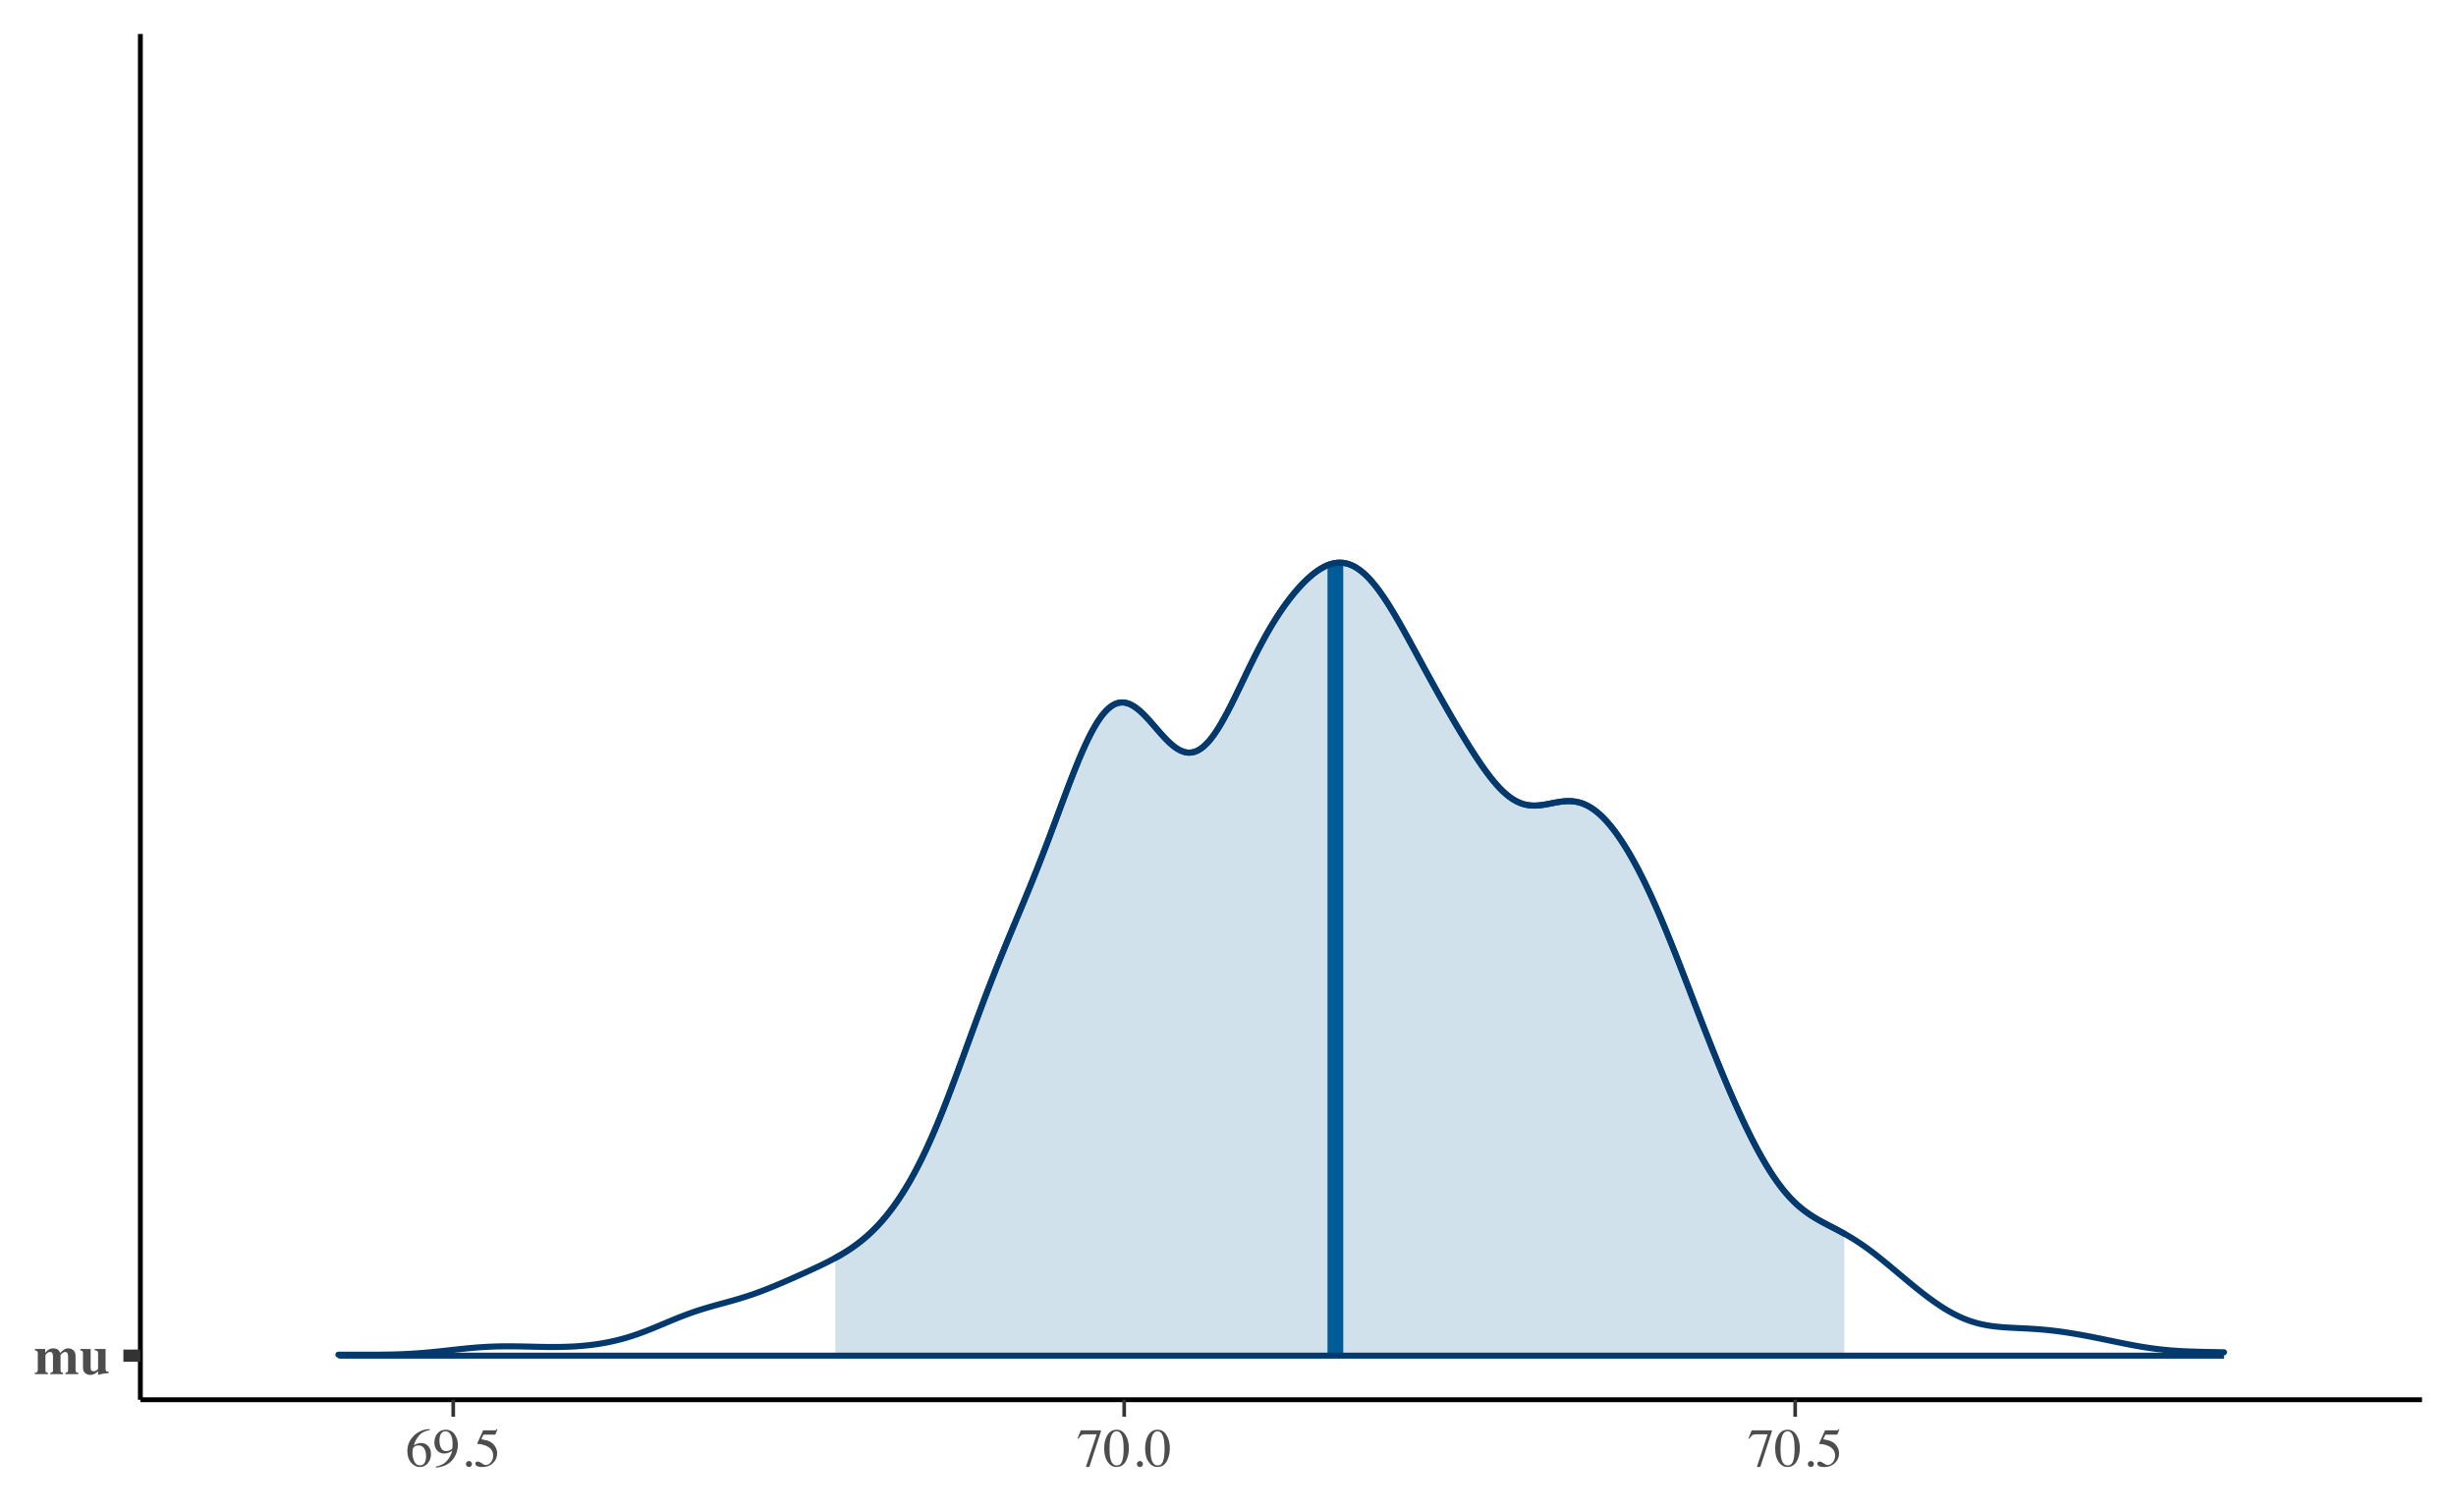 <?xml version="1.0" encoding="UTF-8"?>
<svg xmlns="http://www.w3.org/2000/svg" xmlns:xlink="http://www.w3.org/1999/xlink" width="432pt" height="266pt" viewBox="0 0 432 266" version="1.1">
<defs>
<g>
<symbol overflow="visible" id="glyph0-0">
<path style="stroke:none;" d="M 0.172 0 L 0.172 -6.484 L 7.266 -6.484 L 7.266 0 Z M 6.328 -0.938 L 6.328 -5.547 L 1.109 -5.547 L 1.109 -0.938 Z M 6.328 -0.938 "/>
</symbol>
<symbol overflow="visible" id="glyph0-1">
<path style="stroke:none;" d="M 0.156 -0.234 C 0.332 -0.254 0.453 -0.289 0.516 -0.344 C 0.617 -0.426 0.672 -0.582 0.672 -0.812 L 0.672 -3.625 C 0.672 -3.832 0.633 -3.969 0.562 -4.031 C 0.488 -4.102 0.352 -4.156 0.156 -4.188 L 0.156 -4.422 L 1.969 -4.422 L 1.969 -3.734 C 2.133 -3.941 2.289 -4.102 2.438 -4.219 C 2.719 -4.426 3.023 -4.531 3.359 -4.531 C 3.742 -4.531 4.047 -4.441 4.266 -4.266 C 4.379 -4.16 4.488 -3.988 4.594 -3.75 L 4.656 -3.75 C 4.844 -3.969 5.02 -4.133 5.188 -4.25 C 5.445 -4.438 5.727 -4.531 6.031 -4.531 C 6.375 -4.531 6.672 -4.422 6.922 -4.203 C 7.18 -3.992 7.312 -3.656 7.312 -3.188 L 7.312 -0.766 C 7.312 -0.547 7.348 -0.406 7.422 -0.344 C 7.492 -0.281 7.617 -0.242 7.797 -0.234 L 7.797 0 L 5.531 0 L 5.531 -0.234 C 5.707 -0.254 5.828 -0.297 5.891 -0.359 C 5.961 -0.422 6 -0.555 6 -0.766 L 6 -3.094 C 6 -3.344 5.961 -3.535 5.891 -3.672 C 5.816 -3.816 5.676 -3.891 5.469 -3.891 C 5.301 -3.891 5.125 -3.812 4.938 -3.656 C 4.758 -3.5 4.672 -3.395 4.672 -3.344 L 4.672 -0.766 C 4.672 -0.555 4.703 -0.422 4.766 -0.359 C 4.828 -0.305 4.941 -0.266 5.109 -0.234 L 5.109 0 L 2.875 0 L 2.875 -0.234 C 3.039 -0.254 3.16 -0.289 3.234 -0.344 C 3.305 -0.406 3.344 -0.547 3.344 -0.766 L 3.344 -3.094 C 3.344 -3.344 3.305 -3.535 3.234 -3.672 C 3.172 -3.816 3.031 -3.891 2.812 -3.891 C 2.613 -3.891 2.43 -3.805 2.266 -3.641 C 2.098 -3.484 2.016 -3.383 2.016 -3.344 L 2.016 -0.766 C 2.016 -0.555 2.039 -0.422 2.094 -0.359 C 2.156 -0.305 2.273 -0.266 2.453 -0.234 L 2.453 0 L 0.156 0 Z M 0.156 -0.234 "/>
</symbol>
<symbol overflow="visible" id="glyph0-2">
<path style="stroke:none;" d="M 1.969 -4.422 L 1.969 -1.156 C 1.969 -0.969 1.988 -0.828 2.031 -0.734 C 2.113 -0.578 2.273 -0.5 2.516 -0.5 C 2.672 -0.5 2.82 -0.547 2.969 -0.641 C 3.051 -0.691 3.156 -0.781 3.281 -0.906 L 3.281 -3.625 C 3.281 -3.832 3.238 -3.973 3.156 -4.047 C 3.082 -4.129 2.926 -4.176 2.688 -4.188 L 2.688 -4.422 L 4.594 -4.422 L 4.594 -0.969 C 4.594 -0.77 4.629 -0.629 4.703 -0.547 C 4.773 -0.473 4.922 -0.426 5.141 -0.406 L 5.141 -0.188 C 4.555 -0.133 4.188 -0.094 4.031 -0.062 C 3.875 -0.031 3.625 0.035 3.281 0.141 L 3.281 -0.5 C 3.051 -0.301 2.863 -0.16 2.719 -0.078 C 2.457 0.066 2.18 0.141 1.891 0.141 C 1.586 0.141 1.301 0.039 1.031 -0.156 C 0.758 -0.352 0.625 -0.703 0.625 -1.203 L 0.625 -3.625 C 0.625 -3.832 0.594 -3.969 0.531 -4.031 C 0.469 -4.094 0.344 -4.145 0.156 -4.188 L 0.156 -4.422 Z M 2.578 -4.547 Z M 2.578 -4.547 "/>
</symbol>
<symbol overflow="visible" id="glyph1-0">
<path style="stroke:none;" d="M 0.156 0 L 0.156 -6.344 L 6.703 -6.344 L 6.703 0 Z M 5.844 -0.859 L 5.844 -5.484 L 1.016 -5.484 L 1.016 -0.859 Z M 5.844 -0.859 "/>
</symbol>
<symbol overflow="visible" id="glyph1-1">
<path style="stroke:none;" d="M 4.484 -2.125 C 4.484 -1.562 4.301 -1.047 3.938 -0.578 C 3.57 -0.117 3.094 0.109 2.5 0.109 C 1.957 0.109 1.457 -0.145 1 -0.656 C 0.551 -1.176 0.328 -1.863 0.328 -2.719 C 0.328 -3.82 0.766 -4.77 1.641 -5.562 C 2.422 -6.227 3.297 -6.562 4.266 -6.562 L 4.297 -6.406 C 3.898 -6.332 3.562 -6.234 3.281 -6.109 C 3 -5.984 2.75 -5.812 2.531 -5.594 C 2.301 -5.363 2.086 -5.078 1.891 -4.734 C 1.691 -4.391 1.551 -4.047 1.469 -3.703 C 1.664 -3.828 1.836 -3.914 1.984 -3.969 C 2.234 -4.07 2.484 -4.125 2.734 -4.125 C 3.223 -4.125 3.633 -3.953 3.969 -3.609 C 4.312 -3.266 4.484 -2.77 4.484 -2.125 Z M 3.625 -1.766 C 3.625 -2.18 3.562 -2.551 3.438 -2.875 C 3.219 -3.414 2.844 -3.688 2.312 -3.688 C 1.832 -3.688 1.516 -3.539 1.359 -3.25 C 1.266 -3.082 1.219 -2.801 1.219 -2.406 C 1.219 -1.895 1.32 -1.395 1.531 -0.906 C 1.75 -0.426 2.094 -0.188 2.562 -0.188 C 2.938 -0.188 3.207 -0.344 3.375 -0.656 C 3.539 -0.977 3.625 -1.348 3.625 -1.766 Z M 3.625 -1.766 "/>
</symbol>
<symbol overflow="visible" id="glyph1-2">
<path style="stroke:none;" d="M 2.391 -2.688 C 2.609 -2.688 2.828 -2.742 3.047 -2.859 C 3.273 -2.984 3.406 -3.082 3.438 -3.156 C 3.445 -3.188 3.457 -3.301 3.469 -3.5 C 3.477 -3.707 3.484 -3.875 3.484 -4 C 3.484 -4.645 3.375 -5.172 3.156 -5.578 C 2.938 -5.984 2.617 -6.188 2.203 -6.188 C 1.891 -6.188 1.641 -6.047 1.453 -5.766 C 1.266 -5.492 1.172 -5.082 1.172 -4.531 C 1.172 -4.07 1.258 -3.648 1.438 -3.266 C 1.613 -2.879 1.93 -2.688 2.391 -2.688 Z M 2.266 -6.453 C 2.953 -6.453 3.484 -6.176 3.859 -5.625 C 4.234 -5.082 4.422 -4.473 4.422 -3.797 C 4.422 -3.328 4.332 -2.848 4.156 -2.359 C 3.977 -1.867 3.719 -1.43 3.375 -1.047 C 2.977 -0.598 2.473 -0.27 1.859 -0.062 C 1.523 0.062 1.098 0.156 0.578 0.219 L 0.531 0.031 C 0.852 -0.039 1.125 -0.117 1.344 -0.203 C 1.727 -0.359 2.035 -0.547 2.266 -0.766 C 2.598 -1.078 2.863 -1.426 3.062 -1.812 C 3.258 -2.207 3.383 -2.535 3.438 -2.797 L 3.281 -2.672 C 3.039 -2.492 2.766 -2.375 2.453 -2.312 C 2.297 -2.281 2.148 -2.266 2.016 -2.266 C 1.484 -2.266 1.062 -2.453 0.75 -2.828 C 0.438 -3.203 0.281 -3.648 0.281 -4.172 C 0.281 -4.836 0.461 -5.383 0.828 -5.812 C 1.203 -6.238 1.68 -6.453 2.266 -6.453 Z M 2.266 -6.453 "/>
</symbol>
<symbol overflow="visible" id="glyph1-3">
<path style="stroke:none;" d="M 1.562 0.109 C 1.414 0.109 1.289 0.055 1.188 -0.047 C 1.082 -0.148 1.031 -0.273 1.031 -0.422 C 1.031 -0.566 1.082 -0.691 1.188 -0.797 C 1.289 -0.898 1.414 -0.953 1.562 -0.953 C 1.707 -0.953 1.832 -0.898 1.938 -0.797 C 2.039 -0.691 2.094 -0.566 2.094 -0.422 C 2.094 -0.273 2.039 -0.148 1.938 -0.047 C 1.844 0.055 1.719 0.109 1.562 0.109 Z M 1.562 0.109 "/>
</symbol>
<symbol overflow="visible" id="glyph1-4">
<path style="stroke:none;" d="M 0.719 -0.859 C 0.895 -0.859 1.125 -0.754 1.406 -0.547 C 1.695 -0.348 1.922 -0.25 2.078 -0.25 C 2.441 -0.25 2.754 -0.406 3.016 -0.719 C 3.285 -1.039 3.422 -1.43 3.422 -1.891 C 3.422 -2.703 2.992 -3.285 2.141 -3.641 C 1.66 -3.836 1.211 -3.938 0.797 -3.938 C 0.734 -3.938 0.691 -3.938 0.672 -3.938 C 0.648 -3.945 0.629 -3.969 0.609 -4 C 0.617 -4.02 0.625 -4.035 0.625 -4.047 C 0.625 -4.066 0.629 -4.086 0.641 -4.109 L 1.656 -6.344 L 3.672 -6.344 C 3.773 -6.344 3.852 -6.359 3.906 -6.391 C 3.957 -6.43 4.031 -6.5 4.125 -6.594 L 4.188 -6.531 L 3.828 -5.656 C 3.816 -5.625 3.781 -5.602 3.719 -5.594 C 3.664 -5.594 3.609 -5.594 3.547 -5.594 L 1.734 -5.594 L 1.328 -4.781 C 1.836 -4.688 2.211 -4.602 2.453 -4.531 C 2.848 -4.395 3.176 -4.195 3.438 -3.938 C 3.656 -3.719 3.82 -3.469 3.938 -3.188 C 4.062 -2.914 4.125 -2.625 4.125 -2.312 C 4.125 -1.625 3.875 -1.047 3.375 -0.578 C 2.883 -0.117 2.266 0.109 1.516 0.109 C 1.203 0.109 0.953 0.078 0.766 0.016 C 0.453 -0.078 0.297 -0.25 0.297 -0.5 C 0.297 -0.594 0.328 -0.676 0.391 -0.75 C 0.461 -0.82 0.57 -0.859 0.719 -0.859 Z M 0.719 -0.859 "/>
</symbol>
<symbol overflow="visible" id="glyph1-5">
<path style="stroke:none;" d="M 4.312 -6.344 L 4.312 -6.188 L 2.266 0.094 L 1.656 0.094 L 3.547 -5.641 L 1.516 -5.641 C 1.203 -5.641 0.977 -5.586 0.844 -5.484 C 0.719 -5.391 0.551 -5.18 0.344 -4.859 L 0.188 -4.938 C 0.383 -5.438 0.508 -5.742 0.562 -5.859 C 0.613 -5.973 0.676 -6.133 0.75 -6.344 Z M 4.312 -6.344 "/>
</symbol>
<symbol overflow="visible" id="glyph1-6">
<path style="stroke:none;" d="M 2.297 -0.172 C 2.754 -0.172 3.066 -0.422 3.234 -0.922 C 3.41 -1.43 3.5 -2.16 3.5 -3.109 C 3.5 -3.867 3.445 -4.473 3.344 -4.922 C 3.145 -5.766 2.785 -6.188 2.266 -6.188 C 1.734 -6.188 1.367 -5.754 1.172 -4.891 C 1.066 -4.43 1.016 -3.82 1.016 -3.062 C 1.016 -2.352 1.066 -1.785 1.172 -1.359 C 1.367 -0.566 1.742 -0.172 2.297 -0.172 Z M 2.281 -6.453 C 3 -6.453 3.555 -6.07 3.953 -5.312 C 4.266 -4.707 4.422 -4.008 4.422 -3.219 C 4.422 -2.594 4.328 -2.008 4.141 -1.469 C 3.773 -0.426 3.141 0.094 2.234 0.094 C 1.617 0.094 1.113 -0.188 0.719 -0.75 C 0.289 -1.344 0.078 -2.156 0.078 -3.188 C 0.078 -3.988 0.223 -4.68 0.516 -5.266 C 0.898 -6.055 1.488 -6.453 2.281 -6.453 Z M 2.281 -6.453 "/>
</symbol>
</g>
</defs>
<g id="surface759">
<rect x="0" y="0" width="432" height="266" style="fill:rgb(100%,100%,100%);fill-opacity:1;stroke:none;"/>
<path style=" stroke:none;fill-rule:nonzero;fill:rgb(81.961%,88.235%,92.549%);fill-opacity:1;" d="M 146.926 221.254 L 147.102 221.16 L 147.445 220.965 L 147.621 220.867 L 147.793 220.766 L 147.969 220.664 L 148.312 220.461 L 148.488 220.355 L 148.66 220.246 L 148.836 220.141 L 149.008 220.027 L 149.184 219.918 L 149.355 219.805 L 149.527 219.688 L 149.703 219.57 L 149.875 219.453 L 150.051 219.332 L 150.223 219.211 L 150.395 219.086 L 150.57 218.961 L 150.742 218.832 L 150.918 218.703 L 151.09 218.566 L 151.262 218.434 L 151.438 218.297 L 151.609 218.156 L 151.785 218.016 L 151.957 217.871 L 152.133 217.723 L 152.305 217.574 L 152.477 217.422 L 152.652 217.27 L 152.824 217.113 L 153 216.953 L 153.344 216.625 L 153.52 216.457 L 153.691 216.285 L 153.867 216.113 L 154.039 215.934 L 154.215 215.758 L 154.387 215.574 L 154.559 215.387 L 154.734 215.199 L 154.906 215.008 L 155.082 214.812 L 155.426 214.414 L 155.602 214.207 L 155.773 214 L 155.949 213.789 L 156.121 213.574 L 156.293 213.355 L 156.469 213.133 L 156.641 212.906 L 156.816 212.68 L 156.988 212.449 L 157.164 212.211 L 157.336 211.973 L 157.508 211.73 L 157.684 211.48 L 157.855 211.23 L 158.031 210.977 L 158.203 210.719 L 158.375 210.457 L 158.551 210.188 L 158.723 209.918 L 158.898 209.645 L 159.07 209.367 L 159.246 209.086 L 159.418 208.801 L 159.59 208.508 L 159.766 208.215 L 159.938 207.918 L 160.113 207.613 L 160.285 207.309 L 160.457 206.996 L 160.633 206.684 L 160.805 206.363 L 160.98 206.039 L 161.152 205.715 L 161.324 205.379 L 161.5 205.043 L 161.672 204.703 L 161.848 204.359 L 162.02 204.012 L 162.195 203.656 L 162.367 203.301 L 162.539 202.941 L 162.715 202.574 L 162.887 202.203 L 163.062 201.832 L 163.234 201.453 L 163.406 201.07 L 163.582 200.684 L 163.754 200.293 L 163.93 199.898 L 164.102 199.5 L 164.277 199.098 L 164.449 198.695 L 164.621 198.285 L 164.797 197.871 L 164.969 197.453 L 165.145 197.035 L 165.316 196.609 L 165.488 196.18 L 165.664 195.75 L 165.836 195.316 L 166.012 194.879 L 166.355 193.996 L 166.531 193.551 L 166.703 193.102 L 166.879 192.652 L 167.051 192.195 L 167.227 191.742 L 167.398 191.281 L 167.57 190.824 L 167.746 190.359 L 167.918 189.895 L 168.094 189.43 L 168.438 188.492 L 168.613 188.023 L 168.785 187.551 L 168.961 187.078 L 169.133 186.605 L 169.309 186.133 L 169.48 185.656 L 169.652 185.184 L 169.828 184.707 L 170 184.23 L 170.176 183.754 L 170.348 183.277 L 170.52 182.805 L 170.695 182.328 L 170.867 181.855 L 171.043 181.379 L 171.387 180.434 L 171.562 179.961 L 171.734 179.492 L 171.91 179.023 L 172.082 178.555 L 172.258 178.086 L 172.602 177.156 L 172.777 176.695 L 172.949 176.234 L 173.125 175.773 L 173.469 174.859 L 173.645 174.406 L 173.816 173.953 L 173.992 173.504 L 174.164 173.055 L 174.34 172.609 L 174.512 172.164 L 174.684 171.723 L 174.859 171.281 L 175.031 170.844 L 175.207 170.406 L 175.379 169.969 L 175.551 169.535 L 175.727 169.105 L 175.898 168.676 L 176.074 168.246 L 176.246 167.82 L 176.422 167.395 L 176.594 166.969 L 176.766 166.547 L 176.941 166.125 L 177.113 165.703 L 177.289 165.285 L 177.633 164.449 L 177.809 164.031 L 177.98 163.617 L 178.156 163.199 L 178.5 162.371 L 178.676 161.957 L 178.848 161.539 L 179.023 161.125 L 179.195 160.711 L 179.371 160.297 L 179.715 159.461 L 179.891 159.047 L 180.062 158.629 L 180.238 158.211 L 180.582 157.367 L 180.758 156.945 L 180.93 156.523 L 181.105 156.098 L 181.277 155.672 L 181.453 155.246 L 181.625 154.816 L 181.797 154.383 L 181.973 153.953 L 182.145 153.516 L 182.32 153.082 L 182.492 152.645 L 182.664 152.203 L 182.84 151.762 L 183.012 151.316 L 183.188 150.871 L 183.359 150.426 L 183.531 149.977 L 183.707 149.527 L 183.879 149.074 L 184.055 148.617 L 184.227 148.164 L 184.402 147.703 L 184.574 147.246 L 184.746 146.785 L 184.922 146.324 L 185.094 145.859 L 185.27 145.398 L 185.613 144.469 L 185.789 144 L 185.961 143.535 L 186.137 143.066 L 186.309 142.602 L 186.484 142.133 L 186.828 141.203 L 187.004 140.738 L 187.176 140.273 L 187.352 139.809 L 187.695 138.887 L 187.871 138.43 L 188.043 137.973 L 188.219 137.52 L 188.562 136.621 L 188.738 136.176 L 188.91 135.738 L 189.086 135.297 L 189.258 134.867 L 189.434 134.438 L 189.605 134.012 L 189.777 133.594 L 189.953 133.18 L 190.125 132.773 L 190.301 132.371 L 190.473 131.973 L 190.645 131.582 L 190.82 131.199 L 190.992 130.82 L 191.168 130.453 L 191.34 130.09 L 191.516 129.734 L 191.688 129.391 L 191.859 129.051 L 192.035 128.723 L 192.207 128.402 L 192.383 128.086 L 192.555 127.781 L 192.727 127.492 L 192.902 127.207 L 193.074 126.93 L 193.25 126.664 L 193.422 126.414 L 193.594 126.168 L 193.77 125.934 L 193.941 125.707 L 194.117 125.496 L 194.289 125.297 L 194.465 125.102 L 194.637 124.922 L 194.809 124.754 L 194.984 124.598 L 195.156 124.449 L 195.332 124.312 L 195.504 124.188 L 195.676 124.074 L 195.852 123.973 L 196.023 123.879 L 196.199 123.801 L 196.371 123.734 L 196.547 123.676 L 196.719 123.625 L 196.891 123.594 L 197.066 123.566 L 197.238 123.551 L 197.414 123.547 L 197.586 123.555 L 197.758 123.574 L 197.934 123.598 L 198.105 123.637 L 198.281 123.684 L 198.453 123.738 L 198.629 123.805 L 198.801 123.879 L 198.973 123.961 L 199.148 124.055 L 199.32 124.152 L 199.496 124.262 L 199.668 124.379 L 199.84 124.504 L 200.016 124.633 L 200.188 124.77 L 200.363 124.918 L 200.535 125.066 L 200.707 125.223 L 200.883 125.387 L 201.055 125.551 L 201.23 125.727 L 201.402 125.902 L 201.578 126.082 L 201.75 126.266 L 201.922 126.453 L 202.098 126.645 L 202.27 126.836 L 202.445 127.035 L 202.617 127.23 L 202.789 127.43 L 202.965 127.629 L 203.137 127.828 L 203.312 128.031 L 203.484 128.23 L 203.66 128.43 L 203.832 128.629 L 204.004 128.824 L 204.18 129.023 L 204.352 129.215 L 204.527 129.406 L 204.871 129.781 L 205.047 129.961 L 205.219 130.137 L 205.395 130.309 L 205.566 130.48 L 205.738 130.641 L 205.914 130.797 L 206.086 130.949 L 206.262 131.098 L 206.434 131.234 L 206.609 131.367 L 206.781 131.496 L 206.953 131.613 L 207.129 131.723 L 207.301 131.824 L 207.477 131.922 L 207.648 132.008 L 207.82 132.086 L 207.996 132.156 L 208.168 132.215 L 208.344 132.27 L 208.516 132.309 L 208.691 132.34 L 208.863 132.367 L 209.035 132.379 L 209.211 132.383 L 209.383 132.375 L 209.559 132.359 L 209.73 132.332 L 209.902 132.293 L 210.078 132.246 L 210.25 132.191 L 210.426 132.121 L 210.598 132.043 L 210.77 131.953 L 210.945 131.855 L 211.117 131.746 L 211.293 131.625 L 211.465 131.496 L 211.641 131.359 L 211.812 131.207 L 211.984 131.047 L 212.16 130.879 L 212.332 130.703 L 212.508 130.516 L 212.68 130.316 L 212.852 130.109 L 213.027 129.895 L 213.199 129.672 L 213.375 129.438 L 213.547 129.199 L 213.723 128.949 L 213.895 128.691 L 214.066 128.43 L 214.242 128.156 L 214.414 127.879 L 214.59 127.594 L 214.762 127.301 L 214.934 127.004 L 215.109 126.699 L 215.281 126.391 L 215.457 126.074 L 215.629 125.754 L 215.801 125.43 L 215.977 125.102 L 216.148 124.766 L 216.324 124.43 L 216.496 124.09 L 216.672 123.742 L 217.016 123.047 L 217.191 122.695 L 217.363 122.34 L 217.539 121.98 L 217.711 121.625 L 217.883 121.266 L 218.059 120.906 L 218.23 120.543 L 218.406 120.184 L 218.578 119.82 L 218.754 119.461 L 218.926 119.098 L 219.098 118.738 L 219.273 118.379 L 219.445 118.02 L 219.621 117.66 L 219.965 116.949 L 220.141 116.598 L 220.312 116.246 L 220.488 115.898 L 220.66 115.551 L 220.832 115.207 L 221.008 114.863 L 221.18 114.523 L 221.355 114.188 L 221.527 113.855 L 221.703 113.527 L 221.875 113.199 L 222.047 112.875 L 222.223 112.555 L 222.395 112.238 L 222.57 111.922 L 222.914 111.305 L 223.09 111.004 L 223.262 110.703 L 223.438 110.406 L 223.609 110.113 L 223.785 109.824 L 223.957 109.539 L 224.129 109.258 L 224.305 108.98 L 224.477 108.703 L 224.652 108.434 L 224.996 107.902 L 225.172 107.645 L 225.344 107.387 L 225.52 107.133 L 225.691 106.887 L 225.867 106.641 L 226.039 106.398 L 226.211 106.16 L 226.387 105.926 L 226.559 105.691 L 226.734 105.465 L 226.906 105.238 L 227.078 105.02 L 227.254 104.801 L 227.426 104.586 L 227.602 104.375 L 227.945 103.961 L 228.121 103.762 L 228.293 103.562 L 228.469 103.371 L 228.641 103.18 L 228.816 102.992 L 228.988 102.809 L 229.16 102.629 L 229.336 102.449 L 229.508 102.277 L 229.684 102.109 L 229.855 101.941 L 230.027 101.781 L 230.203 101.621 L 230.375 101.469 L 230.551 101.316 L 230.723 101.172 L 230.898 101.027 L 231.242 100.754 L 231.418 100.625 L 231.59 100.496 L 231.766 100.375 L 231.938 100.258 L 232.109 100.145 L 232.285 100.039 L 232.457 99.934 L 232.633 99.836 L 232.805 99.742 L 232.977 99.652 L 233.152 99.57 L 233.324 99.492 L 233.5 99.418 L 233.672 99.348 L 233.848 99.285 L 234.02 99.227 L 234.191 99.176 L 234.367 99.129 L 234.539 99.086 L 234.715 99.051 L 234.887 99.023 L 235.059 99 L 235.234 98.98 L 235.406 98.969 L 235.582 98.965 L 235.754 98.965 L 235.93 98.973 L 236.102 98.984 L 236.273 99 L 236.449 99.027 L 236.621 99.059 L 236.797 99.098 L 236.969 99.141 L 237.141 99.191 L 237.316 99.25 L 237.488 99.312 L 237.664 99.383 L 237.836 99.457 L 238.008 99.539 L 238.184 99.629 L 238.355 99.723 L 238.531 99.824 L 238.703 99.934 L 238.879 100.051 L 239.051 100.168 L 239.223 100.297 L 239.398 100.43 L 239.57 100.57 L 239.746 100.715 L 239.918 100.867 L 240.09 101.023 L 240.266 101.188 L 240.438 101.355 L 240.613 101.531 L 240.785 101.711 L 240.961 101.898 L 241.133 102.09 L 241.305 102.289 L 241.48 102.492 L 241.652 102.699 L 241.828 102.91 L 242 103.129 L 242.172 103.352 L 242.348 103.582 L 242.52 103.812 L 242.695 104.051 L 242.867 104.293 L 243.039 104.539 L 243.215 104.789 L 243.387 105.043 L 243.562 105.301 L 243.734 105.566 L 243.91 105.832 L 244.082 106.102 L 244.254 106.375 L 244.43 106.652 L 244.602 106.93 L 244.777 107.215 L 244.949 107.5 L 245.121 107.789 L 245.297 108.078 L 245.469 108.375 L 245.645 108.672 L 245.816 108.969 L 245.992 109.27 L 246.336 109.879 L 246.512 110.184 L 246.684 110.492 L 246.859 110.805 L 247.031 111.113 L 247.203 111.426 L 247.379 111.742 L 247.551 112.055 L 247.727 112.371 L 247.898 112.688 L 248.07 113.008 L 248.246 113.324 L 248.418 113.645 L 248.594 113.965 L 248.766 114.281 L 248.941 114.602 L 249.285 115.242 L 249.461 115.562 L 249.633 115.883 L 249.809 116.203 L 250.152 116.844 L 250.328 117.164 L 250.5 117.484 L 250.676 117.801 L 250.848 118.121 L 251.023 118.438 L 251.195 118.758 L 251.367 119.074 L 251.543 119.391 L 251.715 119.707 L 251.891 120.02 L 252.062 120.336 L 252.234 120.648 L 252.41 120.961 L 252.582 121.273 L 252.758 121.586 L 252.93 121.895 L 253.105 122.203 L 253.277 122.516 L 253.449 122.82 L 253.625 123.129 L 253.797 123.434 L 253.973 123.742 L 254.145 124.047 L 254.316 124.348 L 254.492 124.652 L 254.664 124.953 L 254.84 125.254 L 255.184 125.855 L 255.359 126.152 L 255.531 126.449 L 255.707 126.746 L 255.879 127.043 L 256.055 127.336 L 256.398 127.922 L 256.574 128.215 L 256.746 128.504 L 256.922 128.793 L 257.094 129.082 L 257.266 129.367 L 257.441 129.656 L 257.613 129.938 L 257.789 130.223 L 257.961 130.504 L 258.137 130.785 L 258.48 131.34 L 258.656 131.617 L 258.828 131.891 L 259.004 132.164 L 259.348 132.703 L 259.523 132.969 L 259.695 133.234 L 259.871 133.496 L 260.043 133.758 L 260.215 134.016 L 260.391 134.27 L 260.562 134.523 L 260.738 134.773 L 260.91 135.02 L 261.086 135.266 L 261.43 135.742 L 261.605 135.98 L 261.777 136.211 L 261.953 136.438 L 262.125 136.664 L 262.297 136.883 L 262.473 137.102 L 262.645 137.312 L 262.82 137.523 L 262.992 137.727 L 263.168 137.926 L 263.34 138.121 L 263.512 138.312 L 263.688 138.5 L 263.859 138.684 L 264.207 139.031 L 264.379 139.199 L 264.555 139.359 L 264.727 139.516 L 264.902 139.668 L 265.074 139.816 L 265.246 139.953 L 265.422 140.09 L 265.594 140.219 L 265.77 140.344 L 265.941 140.461 L 266.117 140.574 L 266.461 140.785 L 266.637 140.879 L 266.809 140.969 L 266.984 141.055 L 267.156 141.133 L 267.328 141.203 L 267.504 141.273 L 267.676 141.336 L 267.852 141.395 L 268.023 141.445 L 268.199 141.488 L 268.371 141.531 L 268.543 141.566 L 268.719 141.598 L 268.891 141.625 L 269.066 141.648 L 269.238 141.664 L 269.41 141.676 L 269.586 141.684 L 269.758 141.688 L 269.934 141.691 L 270.105 141.688 L 270.277 141.68 L 270.453 141.668 L 270.625 141.656 L 270.801 141.641 L 270.973 141.621 L 271.148 141.602 L 271.32 141.578 L 271.492 141.551 L 271.668 141.523 L 271.84 141.492 L 272.016 141.461 L 272.359 141.398 L 272.535 141.363 L 272.707 141.332 L 272.883 141.297 L 273.055 141.262 L 273.23 141.227 L 273.402 141.195 L 273.574 141.16 L 273.75 141.129 L 273.922 141.098 L 274.098 141.07 L 274.441 141.016 L 274.617 140.992 L 274.789 140.973 L 274.965 140.953 L 275.309 140.922 L 275.484 140.914 L 275.656 140.906 L 275.832 140.902 L 276.004 140.902 L 276.18 140.906 L 276.352 140.914 L 276.523 140.926 L 276.699 140.941 L 276.871 140.961 L 277.047 140.984 L 277.219 141.012 L 277.391 141.047 L 277.566 141.086 L 277.738 141.129 L 277.914 141.176 L 278.086 141.227 L 278.262 141.285 L 278.434 141.348 L 278.605 141.418 L 278.781 141.488 L 278.953 141.57 L 279.129 141.652 L 279.301 141.742 L 279.473 141.836 L 279.648 141.938 L 279.82 142.043 L 279.996 142.152 L 280.168 142.266 L 280.344 142.391 L 280.516 142.516 L 280.688 142.648 L 280.863 142.785 L 281.035 142.93 L 281.211 143.078 L 281.383 143.23 L 281.555 143.387 L 281.73 143.551 L 281.902 143.723 L 282.078 143.895 L 282.25 144.074 L 282.422 144.258 L 282.598 144.449 L 282.77 144.645 L 282.945 144.844 L 283.117 145.047 L 283.293 145.258 L 283.465 145.469 L 283.637 145.688 L 283.812 145.914 L 283.984 146.141 L 284.16 146.375 L 284.332 146.613 L 284.504 146.855 L 284.68 147.102 L 284.852 147.352 L 285.027 147.605 L 285.199 147.867 L 285.375 148.133 L 285.547 148.398 L 285.719 148.672 L 285.895 148.953 L 286.066 149.234 L 286.242 149.52 L 286.414 149.809 L 286.586 150.102 L 286.762 150.402 L 286.934 150.703 L 287.109 151.008 L 287.453 151.633 L 287.629 151.953 L 287.801 152.273 L 287.977 152.602 L 288.148 152.93 L 288.324 153.266 L 288.496 153.602 L 288.668 153.945 L 288.844 154.289 L 289.016 154.637 L 289.191 154.988 L 289.535 155.707 L 289.711 156.066 L 289.883 156.434 L 290.059 156.805 L 290.23 157.18 L 290.406 157.555 L 290.578 157.934 L 290.75 158.32 L 290.926 158.707 L 291.098 159.094 L 291.273 159.488 L 291.445 159.883 L 291.617 160.281 L 291.793 160.684 L 291.965 161.09 L 292.141 161.496 L 292.484 162.316 L 292.66 162.734 L 292.832 163.152 L 293.008 163.57 L 293.18 163.992 L 293.355 164.418 L 293.527 164.844 L 293.699 165.273 L 293.875 165.703 L 294.047 166.137 L 294.223 166.57 L 294.566 167.445 L 294.742 167.887 L 294.914 168.324 L 295.09 168.77 L 295.262 169.211 L 295.438 169.656 L 295.609 170.102 L 295.781 170.551 L 295.957 170.996 L 296.129 171.445 L 296.305 171.895 L 296.648 172.793 L 296.824 173.246 L 296.996 173.695 L 297.172 174.148 L 297.344 174.602 L 297.516 175.051 L 297.691 175.504 L 297.863 175.953 L 298.039 176.406 L 298.211 176.855 L 298.387 177.309 L 298.73 178.207 L 298.906 178.656 L 299.078 179.105 L 299.254 179.555 L 299.426 180 L 299.598 180.449 L 299.773 180.895 L 299.945 181.336 L 300.121 181.781 L 300.293 182.223 L 300.469 182.664 L 300.641 183.105 L 300.812 183.543 L 300.988 183.98 L 301.16 184.418 L 301.336 184.852 L 301.508 185.285 L 301.68 185.715 L 301.855 186.145 L 302.027 186.574 L 302.203 187 L 302.375 187.426 L 302.551 187.848 L 302.895 188.691 L 303.07 189.105 L 303.242 189.523 L 303.418 189.938 L 303.762 190.758 L 303.938 191.168 L 304.109 191.57 L 304.285 191.977 L 304.629 192.773 L 304.805 193.172 L 304.977 193.566 L 305.152 193.957 L 305.324 194.348 L 305.5 194.734 L 305.672 195.121 L 305.844 195.5 L 306.02 195.883 L 306.191 196.258 L 306.367 196.633 L 306.539 197.004 L 306.711 197.371 L 306.887 197.738 L 307.059 198.102 L 307.234 198.461 L 307.406 198.82 L 307.582 199.172 L 307.754 199.523 L 307.926 199.871 L 308.102 200.215 L 308.273 200.559 L 308.449 200.895 L 308.621 201.23 L 308.793 201.562 L 308.969 201.891 L 309.141 202.215 L 309.316 202.535 L 309.488 202.852 L 309.66 203.164 L 309.836 203.473 L 310.008 203.781 L 310.184 204.082 L 310.355 204.379 L 310.531 204.676 L 310.703 204.965 L 310.875 205.25 L 311.051 205.531 L 311.223 205.809 L 311.398 206.086 L 311.57 206.355 L 311.742 206.621 L 311.918 206.879 L 312.09 207.137 L 312.266 207.391 L 312.438 207.637 L 312.613 207.883 L 312.785 208.121 L 312.957 208.355 L 313.133 208.586 L 313.305 208.812 L 313.48 209.035 L 313.652 209.254 L 313.824 209.465 L 314 209.676 L 314.172 209.879 L 314.348 210.082 L 314.52 210.277 L 314.691 210.469 L 314.867 210.656 L 315.039 210.84 L 315.215 211.02 L 315.387 211.195 L 315.562 211.367 L 315.734 211.535 L 315.906 211.695 L 316.082 211.855 L 316.254 212.012 L 316.43 212.164 L 316.602 212.312 L 316.773 212.457 L 316.949 212.598 L 317.121 212.738 L 317.297 212.871 L 317.469 213.004 L 317.645 213.133 L 317.816 213.262 L 317.988 213.383 L 318.164 213.504 L 318.336 213.621 L 318.512 213.738 L 318.684 213.848 L 318.855 213.961 L 319.031 214.066 L 319.203 214.176 L 319.379 214.277 L 319.551 214.383 L 319.723 214.484 L 319.898 214.582 L 320.07 214.68 L 320.246 214.777 L 320.418 214.871 L 320.594 214.965 L 320.938 215.152 L 321.113 215.242 L 321.285 215.336 L 321.461 215.426 L 321.805 215.605 L 321.98 215.695 L 322.152 215.785 L 322.328 215.875 L 322.5 215.965 L 322.676 216.055 L 323.02 216.234 L 323.195 216.328 L 323.367 216.418 L 323.543 216.512 L 323.887 216.699 L 324.062 216.793 L 324.234 216.887 L 324.41 216.984 L 324.41 238.441 L 146.926 238.441 Z M 146.926 221.254 "/>
<path style="fill:none;stroke-width:1.067;stroke-linecap:round;stroke-linejoin:round;stroke:rgb(1.176%,22.353%,42.353%);stroke-opacity:1;stroke-miterlimit:10;" d="M 146.926 221.254 L 147.102 221.16 L 147.445 220.965 L 147.621 220.867 L 147.793 220.766 L 147.969 220.664 L 148.312 220.461 L 148.488 220.355 L 148.66 220.246 L 148.836 220.141 L 149.008 220.027 L 149.184 219.918 L 149.355 219.805 L 149.527 219.688 L 149.703 219.57 L 149.875 219.453 L 150.051 219.332 L 150.223 219.211 L 150.395 219.086 L 150.57 218.961 L 150.742 218.832 L 150.918 218.703 L 151.09 218.566 L 151.262 218.434 L 151.438 218.297 L 151.609 218.156 L 151.785 218.016 L 151.957 217.871 L 152.133 217.723 L 152.305 217.574 L 152.477 217.422 L 152.652 217.27 L 152.824 217.113 L 153 216.953 L 153.344 216.625 L 153.52 216.457 L 153.691 216.285 L 153.867 216.113 L 154.039 215.934 L 154.215 215.758 L 154.387 215.574 L 154.559 215.387 L 154.734 215.199 L 154.906 215.008 L 155.082 214.812 L 155.426 214.414 L 155.602 214.207 L 155.773 214 L 155.949 213.789 L 156.121 213.574 L 156.293 213.355 L 156.469 213.133 L 156.641 212.906 L 156.816 212.68 L 156.988 212.449 L 157.164 212.211 L 157.336 211.973 L 157.508 211.73 L 157.684 211.48 L 157.855 211.23 L 158.031 210.977 L 158.203 210.719 L 158.375 210.457 L 158.551 210.188 L 158.723 209.918 L 158.898 209.645 L 159.07 209.367 L 159.246 209.086 L 159.418 208.801 L 159.59 208.508 L 159.766 208.215 L 159.938 207.918 L 160.113 207.613 L 160.285 207.309 L 160.457 206.996 L 160.633 206.684 L 160.805 206.363 L 160.98 206.039 L 161.152 205.715 L 161.324 205.379 L 161.5 205.043 L 161.672 204.703 L 161.848 204.359 L 162.02 204.012 L 162.195 203.656 L 162.367 203.301 L 162.539 202.941 L 162.715 202.574 L 162.887 202.203 L 163.062 201.832 L 163.234 201.453 L 163.406 201.07 L 163.582 200.684 L 163.754 200.293 L 163.93 199.898 L 164.102 199.5 L 164.277 199.098 L 164.449 198.695 L 164.621 198.285 L 164.797 197.871 L 164.969 197.453 L 165.145 197.035 L 165.316 196.609 L 165.488 196.18 L 165.664 195.75 L 165.836 195.316 L 166.012 194.879 L 166.355 193.996 L 166.531 193.551 L 166.703 193.102 L 166.879 192.652 L 167.051 192.195 L 167.227 191.742 L 167.398 191.281 L 167.57 190.824 L 167.746 190.359 L 167.918 189.895 L 168.094 189.43 L 168.438 188.492 L 168.613 188.023 L 168.785 187.551 L 168.961 187.078 L 169.133 186.605 L 169.309 186.133 L 169.48 185.656 L 169.652 185.184 L 169.828 184.707 L 170 184.23 L 170.176 183.754 L 170.348 183.277 L 170.52 182.805 L 170.695 182.328 L 170.867 181.855 L 171.043 181.379 L 171.387 180.434 L 171.562 179.961 L 171.734 179.492 L 171.91 179.023 L 172.082 178.555 L 172.258 178.086 L 172.602 177.156 L 172.777 176.695 L 172.949 176.234 L 173.125 175.773 L 173.469 174.859 L 173.645 174.406 L 173.816 173.953 L 173.992 173.504 L 174.164 173.055 L 174.34 172.609 L 174.512 172.164 L 174.684 171.723 L 174.859 171.281 L 175.031 170.844 L 175.207 170.406 L 175.379 169.969 L 175.551 169.535 L 175.727 169.105 L 175.898 168.676 L 176.074 168.246 L 176.246 167.82 L 176.422 167.395 L 176.594 166.969 L 176.766 166.547 L 176.941 166.125 L 177.113 165.703 L 177.289 165.285 L 177.633 164.449 L 177.809 164.031 L 177.98 163.617 L 178.156 163.199 L 178.5 162.371 L 178.676 161.957 L 178.848 161.539 L 179.023 161.125 L 179.195 160.711 L 179.371 160.297 L 179.715 159.461 L 179.891 159.047 L 180.062 158.629 L 180.238 158.211 L 180.582 157.367 L 180.758 156.945 L 180.93 156.523 L 181.105 156.098 L 181.277 155.672 L 181.453 155.246 L 181.625 154.816 L 181.797 154.383 L 181.973 153.953 L 182.145 153.516 L 182.32 153.082 L 182.492 152.645 L 182.664 152.203 L 182.84 151.762 L 183.012 151.316 L 183.188 150.871 L 183.359 150.426 L 183.531 149.977 L 183.707 149.527 L 183.879 149.074 L 184.055 148.617 L 184.227 148.164 L 184.402 147.703 L 184.574 147.246 L 184.746 146.785 L 184.922 146.324 L 185.094 145.859 L 185.27 145.398 L 185.613 144.469 L 185.789 144 L 185.961 143.535 L 186.137 143.066 L 186.309 142.602 L 186.484 142.133 L 186.828 141.203 L 187.004 140.738 L 187.176 140.273 L 187.352 139.809 L 187.695 138.887 L 187.871 138.43 L 188.043 137.973 L 188.219 137.52 L 188.562 136.621 L 188.738 136.176 L 188.91 135.738 L 189.086 135.297 L 189.258 134.867 L 189.434 134.438 L 189.605 134.012 L 189.777 133.594 L 189.953 133.18 L 190.125 132.773 L 190.301 132.371 L 190.473 131.973 L 190.645 131.582 L 190.82 131.199 L 190.992 130.82 L 191.168 130.453 L 191.34 130.09 L 191.516 129.734 L 191.688 129.391 L 191.859 129.051 L 192.035 128.723 L 192.207 128.402 L 192.383 128.086 L 192.555 127.781 L 192.727 127.492 L 192.902 127.207 L 193.074 126.93 L 193.25 126.664 L 193.422 126.414 L 193.594 126.168 L 193.77 125.934 L 193.941 125.707 L 194.117 125.496 L 194.289 125.297 L 194.465 125.102 L 194.637 124.922 L 194.809 124.754 L 194.984 124.598 L 195.156 124.449 L 195.332 124.312 L 195.504 124.188 L 195.676 124.074 L 195.852 123.973 L 196.023 123.879 L 196.199 123.801 L 196.371 123.734 L 196.547 123.676 L 196.719 123.625 L 196.891 123.594 L 197.066 123.566 L 197.238 123.551 L 197.414 123.547 L 197.586 123.555 L 197.758 123.574 L 197.934 123.598 L 198.105 123.637 L 198.281 123.684 L 198.453 123.738 L 198.629 123.805 L 198.801 123.879 L 198.973 123.961 L 199.148 124.055 L 199.32 124.152 L 199.496 124.262 L 199.668 124.379 L 199.84 124.504 L 200.016 124.633 L 200.188 124.77 L 200.363 124.918 L 200.535 125.066 L 200.707 125.223 L 200.883 125.387 L 201.055 125.551 L 201.23 125.727 L 201.402 125.902 L 201.578 126.082 L 201.75 126.266 L 201.922 126.453 L 202.098 126.645 L 202.27 126.836 L 202.445 127.035 L 202.617 127.23 L 202.789 127.43 L 202.965 127.629 L 203.137 127.828 L 203.312 128.031 L 203.484 128.23 L 203.66 128.43 L 203.832 128.629 L 204.004 128.824 L 204.18 129.023 L 204.352 129.215 L 204.527 129.406 L 204.871 129.781 L 205.047 129.961 L 205.219 130.137 L 205.395 130.309 L 205.566 130.48 L 205.738 130.641 L 205.914 130.797 L 206.086 130.949 L 206.262 131.098 L 206.434 131.234 L 206.609 131.367 L 206.781 131.496 L 206.953 131.613 L 207.129 131.723 L 207.301 131.824 L 207.477 131.922 L 207.648 132.008 L 207.82 132.086 L 207.996 132.156 L 208.168 132.215 L 208.344 132.27 L 208.516 132.309 L 208.691 132.34 L 208.863 132.367 L 209.035 132.379 L 209.211 132.383 L 209.383 132.375 L 209.559 132.359 L 209.73 132.332 L 209.902 132.293 L 210.078 132.246 L 210.25 132.191 L 210.426 132.121 L 210.598 132.043 L 210.77 131.953 L 210.945 131.855 L 211.117 131.746 L 211.293 131.625 L 211.465 131.496 L 211.641 131.359 L 211.812 131.207 L 211.984 131.047 L 212.16 130.879 L 212.332 130.703 L 212.508 130.516 L 212.68 130.316 L 212.852 130.109 L 213.027 129.895 L 213.199 129.672 L 213.375 129.438 L 213.547 129.199 L 213.723 128.949 L 213.895 128.691 L 214.066 128.43 L 214.242 128.156 L 214.414 127.879 L 214.59 127.594 L 214.762 127.301 L 214.934 127.004 L 215.109 126.699 L 215.281 126.391 L 215.457 126.074 L 215.629 125.754 L 215.801 125.43 L 215.977 125.102 L 216.148 124.766 L 216.324 124.43 L 216.496 124.09 L 216.672 123.742 L 217.016 123.047 L 217.191 122.695 L 217.363 122.34 L 217.539 121.98 L 217.711 121.625 L 217.883 121.266 L 218.059 120.906 L 218.23 120.543 L 218.406 120.184 L 218.578 119.82 L 218.754 119.461 L 218.926 119.098 L 219.098 118.738 L 219.273 118.379 L 219.445 118.02 L 219.621 117.66 L 219.965 116.949 L 220.141 116.598 L 220.312 116.246 L 220.488 115.898 L 220.66 115.551 L 220.832 115.207 L 221.008 114.863 L 221.18 114.523 L 221.355 114.188 L 221.527 113.855 L 221.703 113.527 L 221.875 113.199 L 222.047 112.875 L 222.223 112.555 L 222.395 112.238 L 222.57 111.922 L 222.914 111.305 L 223.09 111.004 L 223.262 110.703 L 223.438 110.406 L 223.609 110.113 L 223.785 109.824 L 223.957 109.539 L 224.129 109.258 L 224.305 108.98 L 224.477 108.703 L 224.652 108.434 L 224.996 107.902 L 225.172 107.645 L 225.344 107.387 L 225.52 107.133 L 225.691 106.887 L 225.867 106.641 L 226.039 106.398 L 226.211 106.16 L 226.387 105.926 L 226.559 105.691 L 226.734 105.465 L 226.906 105.238 L 227.078 105.02 L 227.254 104.801 L 227.426 104.586 L 227.602 104.375 L 227.945 103.961 L 228.121 103.762 L 228.293 103.562 L 228.469 103.371 L 228.641 103.18 L 228.816 102.992 L 228.988 102.809 L 229.16 102.629 L 229.336 102.449 L 229.508 102.277 L 229.684 102.109 L 229.855 101.941 L 230.027 101.781 L 230.203 101.621 L 230.375 101.469 L 230.551 101.316 L 230.723 101.172 L 230.898 101.027 L 231.242 100.754 L 231.418 100.625 L 231.59 100.496 L 231.766 100.375 L 231.938 100.258 L 232.109 100.145 L 232.285 100.039 L 232.457 99.934 L 232.633 99.836 L 232.805 99.742 L 232.977 99.652 L 233.152 99.57 L 233.324 99.492 L 233.5 99.418 L 233.672 99.348 L 233.848 99.285 L 234.02 99.227 L 234.191 99.176 L 234.367 99.129 L 234.539 99.086 L 234.715 99.051 L 234.887 99.023 L 235.059 99 L 235.234 98.98 L 235.406 98.969 L 235.582 98.965 L 235.754 98.965 L 235.93 98.973 L 236.102 98.984 L 236.273 99 L 236.449 99.027 L 236.621 99.059 L 236.797 99.098 L 236.969 99.141 L 237.141 99.191 L 237.316 99.25 L 237.488 99.312 L 237.664 99.383 L 237.836 99.457 L 238.008 99.539 L 238.184 99.629 L 238.355 99.723 L 238.531 99.824 L 238.703 99.934 L 238.879 100.051 L 239.051 100.168 L 239.223 100.297 L 239.398 100.43 L 239.57 100.57 L 239.746 100.715 L 239.918 100.867 L 240.09 101.023 L 240.266 101.188 L 240.438 101.355 L 240.613 101.531 L 240.785 101.711 L 240.961 101.898 L 241.133 102.09 L 241.305 102.289 L 241.48 102.492 L 241.652 102.699 L 241.828 102.91 L 242 103.129 L 242.172 103.352 L 242.348 103.582 L 242.52 103.812 L 242.695 104.051 L 242.867 104.293 L 243.039 104.539 L 243.215 104.789 L 243.387 105.043 L 243.562 105.301 L 243.734 105.566 L 243.91 105.832 L 244.082 106.102 L 244.254 106.375 L 244.43 106.652 L 244.602 106.93 L 244.777 107.215 L 244.949 107.5 L 245.121 107.789 L 245.297 108.078 L 245.469 108.375 L 245.645 108.672 L 245.816 108.969 L 245.992 109.27 L 246.336 109.879 L 246.512 110.184 L 246.684 110.492 L 246.859 110.805 L 247.031 111.113 L 247.203 111.426 L 247.379 111.742 L 247.551 112.055 L 247.727 112.371 L 247.898 112.688 L 248.07 113.008 L 248.246 113.324 L 248.418 113.645 L 248.594 113.965 L 248.766 114.281 L 248.941 114.602 L 249.285 115.242 L 249.461 115.562 L 249.633 115.883 L 249.809 116.203 L 250.152 116.844 L 250.328 117.164 L 250.5 117.484 L 250.676 117.801 L 250.848 118.121 L 251.023 118.438 L 251.195 118.758 L 251.367 119.074 L 251.543 119.391 L 251.715 119.707 L 251.891 120.02 L 252.062 120.336 L 252.234 120.648 L 252.41 120.961 L 252.582 121.273 L 252.758 121.586 L 252.93 121.895 L 253.105 122.203 L 253.277 122.516 L 253.449 122.82 L 253.625 123.129 L 253.797 123.434 L 253.973 123.742 L 254.145 124.047 L 254.316 124.348 L 254.492 124.652 L 254.664 124.953 L 254.84 125.254 L 255.184 125.855 L 255.359 126.152 L 255.531 126.449 L 255.707 126.746 L 255.879 127.043 L 256.055 127.336 L 256.398 127.922 L 256.574 128.215 L 256.746 128.504 L 256.922 128.793 L 257.094 129.082 L 257.266 129.367 L 257.441 129.656 L 257.613 129.938 L 257.789 130.223 L 257.961 130.504 L 258.137 130.785 L 258.48 131.34 L 258.656 131.617 L 258.828 131.891 L 259.004 132.164 L 259.348 132.703 L 259.523 132.969 L 259.695 133.234 L 259.871 133.496 L 260.043 133.758 L 260.215 134.016 L 260.391 134.27 L 260.562 134.523 L 260.738 134.773 L 260.91 135.02 L 261.086 135.266 L 261.43 135.742 L 261.605 135.98 L 261.777 136.211 L 261.953 136.438 L 262.125 136.664 L 262.297 136.883 L 262.473 137.102 L 262.645 137.312 L 262.82 137.523 L 262.992 137.727 L 263.168 137.926 L 263.34 138.121 L 263.512 138.312 L 263.688 138.5 L 263.859 138.684 L 264.207 139.031 L 264.379 139.199 L 264.555 139.359 L 264.727 139.516 L 264.902 139.668 L 265.074 139.816 L 265.246 139.953 L 265.422 140.09 L 265.594 140.219 L 265.77 140.344 L 265.941 140.461 L 266.117 140.574 L 266.461 140.785 L 266.637 140.879 L 266.809 140.969 L 266.984 141.055 L 267.156 141.133 L 267.328 141.203 L 267.504 141.273 L 267.676 141.336 L 267.852 141.395 L 268.023 141.445 L 268.199 141.488 L 268.371 141.531 L 268.543 141.566 L 268.719 141.598 L 268.891 141.625 L 269.066 141.648 L 269.238 141.664 L 269.41 141.676 L 269.586 141.684 L 269.758 141.688 L 269.934 141.691 L 270.105 141.688 L 270.277 141.68 L 270.453 141.668 L 270.625 141.656 L 270.801 141.641 L 270.973 141.621 L 271.148 141.602 L 271.32 141.578 L 271.492 141.551 L 271.668 141.523 L 271.84 141.492 L 272.016 141.461 L 272.359 141.398 L 272.535 141.363 L 272.707 141.332 L 272.883 141.297 L 273.055 141.262 L 273.23 141.227 L 273.402 141.195 L 273.574 141.16 L 273.75 141.129 L 273.922 141.098 L 274.098 141.07 L 274.441 141.016 L 274.617 140.992 L 274.789 140.973 L 274.965 140.953 L 275.309 140.922 L 275.484 140.914 L 275.656 140.906 L 275.832 140.902 L 276.004 140.902 L 276.18 140.906 L 276.352 140.914 L 276.523 140.926 L 276.699 140.941 L 276.871 140.961 L 277.047 140.984 L 277.219 141.012 L 277.391 141.047 L 277.566 141.086 L 277.738 141.129 L 277.914 141.176 L 278.086 141.227 L 278.262 141.285 L 278.434 141.348 L 278.605 141.418 L 278.781 141.488 L 278.953 141.57 L 279.129 141.652 L 279.301 141.742 L 279.473 141.836 L 279.648 141.938 L 279.82 142.043 L 279.996 142.152 L 280.168 142.266 L 280.344 142.391 L 280.516 142.516 L 280.688 142.648 L 280.863 142.785 L 281.035 142.93 L 281.211 143.078 L 281.383 143.23 L 281.555 143.387 L 281.73 143.551 L 281.902 143.723 L 282.078 143.895 L 282.25 144.074 L 282.422 144.258 L 282.598 144.449 L 282.77 144.645 L 282.945 144.844 L 283.117 145.047 L 283.293 145.258 L 283.465 145.469 L 283.637 145.688 L 283.812 145.914 L 283.984 146.141 L 284.16 146.375 L 284.332 146.613 L 284.504 146.855 L 284.68 147.102 L 284.852 147.352 L 285.027 147.605 L 285.199 147.867 L 285.375 148.133 L 285.547 148.398 L 285.719 148.672 L 285.895 148.953 L 286.066 149.234 L 286.242 149.52 L 286.414 149.809 L 286.586 150.102 L 286.762 150.402 L 286.934 150.703 L 287.109 151.008 L 287.453 151.633 L 287.629 151.953 L 287.801 152.273 L 287.977 152.602 L 288.148 152.93 L 288.324 153.266 L 288.496 153.602 L 288.668 153.945 L 288.844 154.289 L 289.016 154.637 L 289.191 154.988 L 289.535 155.707 L 289.711 156.066 L 289.883 156.434 L 290.059 156.805 L 290.23 157.18 L 290.406 157.555 L 290.578 157.934 L 290.75 158.32 L 290.926 158.707 L 291.098 159.094 L 291.273 159.488 L 291.445 159.883 L 291.617 160.281 L 291.793 160.684 L 291.965 161.09 L 292.141 161.496 L 292.484 162.316 L 292.66 162.734 L 292.832 163.152 L 293.008 163.57 L 293.18 163.992 L 293.355 164.418 L 293.527 164.844 L 293.699 165.273 L 293.875 165.703 L 294.047 166.137 L 294.223 166.57 L 294.566 167.445 L 294.742 167.887 L 294.914 168.324 L 295.09 168.77 L 295.262 169.211 L 295.438 169.656 L 295.609 170.102 L 295.781 170.551 L 295.957 170.996 L 296.129 171.445 L 296.305 171.895 L 296.648 172.793 L 296.824 173.246 L 296.996 173.695 L 297.172 174.148 L 297.344 174.602 L 297.516 175.051 L 297.691 175.504 L 297.863 175.953 L 298.039 176.406 L 298.211 176.855 L 298.387 177.309 L 298.73 178.207 L 298.906 178.656 L 299.078 179.105 L 299.254 179.555 L 299.426 180 L 299.598 180.449 L 299.773 180.895 L 299.945 181.336 L 300.121 181.781 L 300.293 182.223 L 300.469 182.664 L 300.641 183.105 L 300.812 183.543 L 300.988 183.98 L 301.16 184.418 L 301.336 184.852 L 301.508 185.285 L 301.68 185.715 L 301.855 186.145 L 302.027 186.574 L 302.203 187 L 302.375 187.426 L 302.551 187.848 L 302.895 188.691 L 303.07 189.105 L 303.242 189.523 L 303.418 189.938 L 303.762 190.758 L 303.938 191.168 L 304.109 191.57 L 304.285 191.977 L 304.629 192.773 L 304.805 193.172 L 304.977 193.566 L 305.152 193.957 L 305.324 194.348 L 305.5 194.734 L 305.672 195.121 L 305.844 195.5 L 306.02 195.883 L 306.191 196.258 L 306.367 196.633 L 306.539 197.004 L 306.711 197.371 L 306.887 197.738 L 307.059 198.102 L 307.234 198.461 L 307.406 198.82 L 307.582 199.172 L 307.754 199.523 L 307.926 199.871 L 308.102 200.215 L 308.273 200.559 L 308.449 200.895 L 308.621 201.23 L 308.793 201.562 L 308.969 201.891 L 309.141 202.215 L 309.316 202.535 L 309.488 202.852 L 309.66 203.164 L 309.836 203.473 L 310.008 203.781 L 310.184 204.082 L 310.355 204.379 L 310.531 204.676 L 310.703 204.965 L 310.875 205.25 L 311.051 205.531 L 311.223 205.809 L 311.398 206.086 L 311.57 206.355 L 311.742 206.621 L 311.918 206.879 L 312.09 207.137 L 312.266 207.391 L 312.438 207.637 L 312.613 207.883 L 312.785 208.121 L 312.957 208.355 L 313.133 208.586 L 313.305 208.812 L 313.48 209.035 L 313.652 209.254 L 313.824 209.465 L 314 209.676 L 314.172 209.879 L 314.348 210.082 L 314.52 210.277 L 314.691 210.469 L 314.867 210.656 L 315.039 210.84 L 315.215 211.02 L 315.387 211.195 L 315.562 211.367 L 315.734 211.535 L 315.906 211.695 L 316.082 211.855 L 316.254 212.012 L 316.43 212.164 L 316.602 212.312 L 316.773 212.457 L 316.949 212.598 L 317.121 212.738 L 317.297 212.871 L 317.469 213.004 L 317.645 213.133 L 317.816 213.262 L 317.988 213.383 L 318.164 213.504 L 318.336 213.621 L 318.512 213.738 L 318.684 213.848 L 318.855 213.961 L 319.031 214.066 L 319.203 214.176 L 319.379 214.277 L 319.551 214.383 L 319.723 214.484 L 319.898 214.582 L 320.07 214.68 L 320.246 214.777 L 320.418 214.871 L 320.594 214.965 L 320.938 215.152 L 321.113 215.242 L 321.285 215.336 L 321.461 215.426 L 321.805 215.605 L 321.98 215.695 L 322.152 215.785 L 322.328 215.875 L 322.5 215.965 L 322.676 216.055 L 323.02 216.234 L 323.195 216.328 L 323.367 216.418 L 323.543 216.512 L 323.887 216.699 L 324.062 216.793 L 324.234 216.887 L 324.41 216.984 "/>
<path style=" stroke:none;fill-rule:nonzero;fill:rgb(0%,35.686%,58.824%);fill-opacity:1;" d="M 233.5 99.418 L 233.672 99.348 L 233.848 99.285 L 234.02 99.227 L 234.191 99.176 L 234.367 99.129 L 234.539 99.086 L 234.715 99.051 L 234.887 99.023 L 235.059 99 L 235.234 98.98 L 235.406 98.969 L 235.582 98.965 L 235.754 98.965 L 235.93 98.973 L 236.102 98.984 L 236.273 99 L 236.273 238.441 L 233.5 238.441 Z M 233.5 99.418 "/>
<path style="fill:none;stroke-width:1.067;stroke-linecap:round;stroke-linejoin:round;stroke:rgb(1.176%,22.353%,42.353%);stroke-opacity:1;stroke-miterlimit:10;" d="M 59.52 238.27 L 59.844 238.27 L 60.168 238.266 L 60.492 238.266 L 60.816 238.27 L 62.762 238.27 L 63.086 238.273 L 66.004 238.273 L 66.328 238.27 L 66.652 238.27 L 68.273 238.25 L 68.598 238.242 L 68.922 238.238 L 69.246 238.23 L 69.57 238.219 L 69.895 238.211 L 70.867 238.176 L 71.84 238.129 L 72.164 238.109 L 72.488 238.094 L 72.812 238.07 L 73.137 238.051 L 74.109 237.98 L 75.406 237.871 L 76.379 237.777 L 76.703 237.742 L 77.027 237.711 L 78.973 237.5 L 79.297 237.461 L 81.242 237.25 L 81.566 237.219 L 81.891 237.184 L 82.539 237.121 L 83.188 237.066 L 83.512 237.035 L 83.836 237.012 L 84.16 236.984 L 84.484 236.961 L 85.781 236.883 L 86.105 236.867 L 87.402 236.82 L 87.727 236.812 L 88.051 236.809 L 88.375 236.801 L 88.699 236.797 L 89.996 236.797 L 91.617 236.816 L 92.266 236.832 L 92.59 236.836 L 94.535 236.883 L 94.859 236.887 L 95.184 236.895 L 95.508 236.898 L 95.832 236.906 L 96.48 236.914 L 97.777 236.914 L 98.75 236.902 L 99.398 236.887 L 100.047 236.863 L 101.02 236.816 L 101.344 236.797 L 101.992 236.75 L 102.641 236.695 L 102.965 236.664 L 103.938 236.559 L 104.91 236.43 L 105.559 236.328 L 106.207 236.219 L 106.531 236.16 L 106.855 236.098 L 107.504 235.965 L 108.152 235.816 L 108.801 235.66 L 109.125 235.578 L 109.773 235.398 L 110.422 235.211 L 111.07 235.008 L 111.395 234.902 L 112.043 234.684 L 112.367 234.57 L 112.691 234.453 L 113.34 234.211 L 113.988 233.961 L 114.637 233.703 L 115.609 233.305 L 116.258 233.031 L 116.582 232.898 L 117.879 232.352 L 119.176 231.82 L 119.5 231.691 L 120.473 231.316 L 121.121 231.074 L 121.445 230.957 L 122.094 230.73 L 122.418 230.621 L 123.066 230.41 L 123.715 230.207 L 124.363 230.012 L 125.336 229.73 L 126.957 229.281 L 127.281 229.195 L 128.902 228.746 L 129.551 228.559 L 130.523 228.266 L 131.172 228.062 L 131.496 227.957 L 131.82 227.848 L 132.145 227.742 L 132.793 227.516 L 133.441 227.281 L 134.09 227.039 L 134.738 226.789 L 135.387 226.531 L 136.359 226.133 L 137.656 225.586 L 138.629 225.164 L 138.953 225.02 L 139.277 224.879 L 141.223 224.012 L 141.547 223.863 L 141.871 223.719 L 142.844 223.273 L 144.141 222.664 L 144.789 222.352 L 145.438 222.031 L 145.762 221.867 L 146.41 221.531 L 147.059 221.18 L 147.383 221 L 147.707 220.816 L 148.355 220.434 L 148.68 220.234 L 149.004 220.031 L 149.328 219.82 L 149.652 219.605 L 149.977 219.383 L 150.301 219.152 L 150.625 218.918 L 150.949 218.676 L 151.273 218.426 L 151.598 218.168 L 151.922 217.898 L 152.246 217.625 L 152.57 217.34 L 152.895 217.047 L 153.219 216.742 L 153.543 216.434 L 153.867 216.109 L 154.191 215.777 L 154.516 215.434 L 154.84 215.078 L 155.164 214.715 L 155.488 214.34 L 155.812 213.953 L 156.137 213.555 L 156.461 213.141 L 156.785 212.719 L 157.109 212.281 L 157.434 211.832 L 157.758 211.375 L 158.082 210.898 L 158.406 210.41 L 158.73 209.906 L 159.055 209.391 L 159.379 208.863 L 159.703 208.32 L 160.027 207.762 L 160.352 207.188 L 160.676 206.602 L 161 206 L 161.324 205.383 L 161.648 204.75 L 161.973 204.105 L 162.297 203.445 L 162.621 202.77 L 162.945 202.078 L 163.27 201.371 L 163.594 200.652 L 163.918 199.922 L 164.242 199.176 L 164.566 198.414 L 164.891 197.641 L 165.215 196.855 L 165.539 196.059 L 165.863 195.25 L 166.188 194.43 L 166.512 193.598 L 166.836 192.758 L 167.16 191.91 L 167.484 191.051 L 167.809 190.188 L 168.133 189.32 L 168.457 188.445 L 169.105 186.68 L 169.754 184.906 L 170.078 184.016 L 170.402 183.129 L 170.727 182.238 L 171.051 181.352 L 171.375 180.469 L 172.023 178.711 L 172.348 177.84 L 172.672 176.973 L 172.996 176.109 L 173.32 175.254 L 173.645 174.406 L 173.969 173.562 L 174.293 172.723 L 174.617 171.895 L 174.941 171.07 L 175.266 170.254 L 175.59 169.441 L 175.914 168.637 L 176.562 167.043 L 176.887 166.254 L 177.211 165.469 L 177.535 164.688 L 178.832 161.578 L 179.156 160.805 L 179.805 159.25 L 180.129 158.469 L 180.453 157.684 L 181.102 156.105 L 181.75 154.504 L 182.074 153.695 L 182.398 152.879 L 182.723 152.059 L 183.047 151.23 L 183.371 150.395 L 183.695 149.555 L 184.02 148.707 L 184.344 147.855 L 184.668 146.996 L 185.316 145.27 L 186.289 142.656 L 186.613 141.781 L 187.262 140.047 L 187.586 139.184 L 187.91 138.328 L 188.234 137.477 L 188.559 136.641 L 188.883 135.812 L 189.207 134.996 L 189.531 134.195 L 189.855 133.414 L 190.18 132.648 L 190.504 131.906 L 190.828 131.184 L 191.152 130.488 L 191.477 129.812 L 191.801 129.168 L 192.125 128.559 L 192.449 127.973 L 192.773 127.422 L 193.098 126.902 L 193.422 126.418 L 193.746 125.965 L 194.07 125.559 L 194.395 125.184 L 194.719 124.852 L 195.043 124.551 L 195.367 124.293 L 195.691 124.07 L 196.016 123.891 L 196.34 123.75 L 196.664 123.648 L 196.988 123.586 L 197.312 123.555 L 197.637 123.562 L 197.961 123.605 L 198.285 123.688 L 198.609 123.805 L 198.934 123.949 L 199.258 124.121 L 199.582 124.324 L 199.906 124.555 L 200.23 124.809 L 200.555 125.086 L 200.879 125.387 L 201.203 125.699 L 201.527 126.031 L 201.852 126.375 L 202.176 126.73 L 202.5 127.098 L 203.148 127.84 L 203.473 128.215 L 204.121 128.957 L 204.445 129.316 L 204.77 129.668 L 205.094 130.008 L 205.418 130.332 L 205.742 130.641 L 206.066 130.93 L 206.391 131.199 L 206.715 131.445 L 207.039 131.664 L 207.363 131.855 L 207.688 132.02 L 208.012 132.156 L 208.336 132.262 L 208.66 132.336 L 208.984 132.371 L 209.309 132.371 L 209.633 132.34 L 209.957 132.273 L 210.281 132.172 L 210.605 132.039 L 210.93 131.859 L 211.254 131.648 L 211.578 131.398 L 211.902 131.121 L 212.227 130.805 L 212.551 130.461 L 212.875 130.082 L 213.199 129.668 L 213.523 129.227 L 213.848 128.758 L 214.172 128.262 L 214.496 127.742 L 214.82 127.199 L 215.145 126.633 L 215.469 126.047 L 215.793 125.441 L 216.117 124.824 L 216.441 124.195 L 216.766 123.551 L 217.09 122.895 L 217.414 122.234 L 217.738 121.566 L 218.062 120.895 L 219.035 118.867 L 219.359 118.195 L 219.684 117.527 L 220.008 116.863 L 220.332 116.207 L 220.656 115.559 L 220.98 114.914 L 221.305 114.285 L 221.629 113.664 L 221.953 113.051 L 222.277 112.453 L 222.602 111.863 L 222.926 111.289 L 223.25 110.723 L 223.574 110.172 L 223.898 109.637 L 224.223 109.109 L 224.547 108.598 L 224.871 108.098 L 225.195 107.609 L 225.52 107.133 L 225.844 106.672 L 226.168 106.223 L 226.492 105.781 L 226.816 105.355 L 227.141 104.941 L 227.465 104.539 L 227.789 104.148 L 228.113 103.773 L 228.438 103.406 L 228.762 103.051 L 229.086 102.707 L 229.41 102.375 L 229.734 102.059 L 230.059 101.754 L 230.383 101.465 L 230.707 101.188 L 231.031 100.922 L 231.355 100.672 L 231.68 100.438 L 232.004 100.219 L 232.328 100.016 L 232.652 99.828 L 232.977 99.66 L 233.301 99.504 L 233.625 99.367 L 233.949 99.254 L 234.273 99.156 L 234.598 99.082 L 234.922 99.023 L 235.246 98.984 L 235.57 98.969 L 235.895 98.973 L 236.219 99 L 236.543 99.047 L 236.867 99.121 L 237.191 99.211 L 237.516 99.328 L 237.84 99.461 L 238.164 99.621 L 238.488 99.805 L 238.812 100.012 L 239.137 100.238 L 239.461 100.484 L 239.785 100.754 L 240.109 101.039 L 240.434 101.355 L 240.758 101.688 L 241.082 102.039 L 241.406 102.406 L 241.73 102.797 L 242.055 103.199 L 242.379 103.625 L 242.703 104.066 L 243.027 104.523 L 243.352 104.992 L 243.676 105.477 L 244 105.977 L 244.324 106.484 L 244.648 107.008 L 244.973 107.539 L 245.297 108.082 L 245.621 108.633 L 245.945 109.191 L 246.27 109.758 L 246.594 110.332 L 246.918 110.91 L 247.566 112.082 L 248.539 113.863 L 248.863 114.461 L 249.188 115.062 L 250.809 118.051 L 251.133 118.645 L 252.105 120.414 L 252.43 120.996 L 252.754 121.582 L 253.402 122.738 L 253.727 123.309 L 254.051 123.883 L 254.699 125.016 L 255.348 126.133 L 255.996 127.242 L 256.32 127.789 L 256.969 128.875 L 257.617 129.945 L 257.941 130.473 L 258.266 130.996 L 258.59 131.512 L 258.914 132.023 L 259.238 132.531 L 259.562 133.027 L 259.887 133.52 L 260.211 134.004 L 260.535 134.48 L 260.859 134.945 L 261.184 135.402 L 261.508 135.848 L 261.832 136.281 L 262.156 136.699 L 262.48 137.109 L 262.805 137.504 L 263.129 137.883 L 263.453 138.246 L 263.777 138.594 L 264.102 138.926 L 264.426 139.238 L 264.75 139.535 L 265.074 139.812 L 265.398 140.07 L 265.723 140.309 L 266.047 140.527 L 266.371 140.727 L 266.695 140.906 L 267.02 141.066 L 267.344 141.211 L 267.668 141.332 L 267.992 141.434 L 268.316 141.516 L 268.641 141.582 L 268.965 141.633 L 269.289 141.668 L 269.613 141.688 L 269.938 141.688 L 270.262 141.68 L 270.586 141.656 L 270.91 141.629 L 271.234 141.586 L 271.559 141.539 L 271.883 141.484 L 272.207 141.426 L 273.504 141.176 L 273.828 141.117 L 274.152 141.062 L 274.477 141.016 L 274.801 140.973 L 275.125 140.941 L 275.449 140.918 L 275.773 140.906 L 276.098 140.906 L 276.422 140.922 L 276.746 140.949 L 277.07 140.992 L 277.395 141.051 L 277.719 141.125 L 278.043 141.215 L 278.367 141.328 L 278.691 141.457 L 279.016 141.602 L 279.34 141.766 L 279.664 141.949 L 279.988 142.148 L 280.312 142.371 L 280.637 142.613 L 280.961 142.871 L 281.285 143.148 L 281.609 143.441 L 281.934 143.754 L 282.258 144.086 L 282.582 144.434 L 282.906 144.801 L 283.23 145.188 L 283.555 145.586 L 283.879 146.004 L 284.203 146.438 L 284.527 146.887 L 284.852 147.352 L 285.176 147.836 L 285.5 148.332 L 285.824 148.844 L 286.148 149.367 L 286.473 149.91 L 286.797 150.465 L 287.121 151.035 L 287.445 151.621 L 287.77 152.219 L 288.094 152.828 L 288.418 153.453 L 288.742 154.09 L 289.066 154.742 L 289.391 155.406 L 289.715 156.082 L 290.039 156.77 L 290.363 157.469 L 290.688 158.18 L 291.012 158.902 L 291.336 159.637 L 291.66 160.379 L 291.984 161.133 L 292.309 161.898 L 292.633 162.672 L 292.957 163.453 L 293.281 164.242 L 293.605 165.039 L 293.93 165.844 L 294.254 166.656 L 294.578 167.473 L 294.902 168.293 L 295.227 169.121 L 295.551 169.953 L 295.875 170.789 L 296.848 173.309 L 298.469 177.527 L 299.117 179.207 L 299.441 180.043 L 300.09 181.707 L 300.414 182.531 L 301.062 184.172 L 301.387 184.984 L 301.711 185.789 L 302.035 186.59 L 302.359 187.387 L 302.684 188.176 L 303.008 188.961 L 303.332 189.738 L 303.656 190.508 L 303.98 191.27 L 304.305 192.023 L 304.629 192.773 L 304.953 193.512 L 305.277 194.242 L 305.602 194.965 L 305.926 195.68 L 306.25 196.383 L 306.574 197.078 L 306.898 197.766 L 307.223 198.441 L 307.547 199.105 L 307.871 199.762 L 308.195 200.402 L 308.52 201.035 L 308.844 201.652 L 309.168 202.262 L 309.492 202.859 L 309.816 203.441 L 310.141 204.008 L 310.465 204.562 L 310.789 205.105 L 311.113 205.633 L 311.438 206.148 L 311.762 206.648 L 312.086 207.129 L 312.41 207.598 L 312.734 208.051 L 313.059 208.488 L 313.383 208.91 L 313.707 209.32 L 314.031 209.715 L 314.355 210.09 L 314.68 210.453 L 315.004 210.801 L 315.328 211.133 L 315.652 211.453 L 315.977 211.762 L 316.301 212.051 L 316.625 212.332 L 316.949 212.598 L 317.273 212.855 L 317.598 213.098 L 317.922 213.336 L 318.246 213.559 L 318.57 213.773 L 318.895 213.98 L 319.219 214.184 L 319.543 214.375 L 319.867 214.562 L 320.191 214.746 L 320.516 214.926 L 321.488 215.441 L 323.109 216.281 L 323.434 216.453 L 324.082 216.805 L 324.406 216.984 L 325.055 217.352 L 325.379 217.543 L 325.703 217.738 L 326.027 217.938 L 326.352 218.141 L 327 218.562 L 327.324 218.781 L 327.648 219.004 L 327.973 219.23 L 328.297 219.461 L 328.621 219.695 L 329.27 220.18 L 329.594 220.426 L 330.566 221.188 L 331.215 221.711 L 332.188 222.508 L 332.836 223.047 L 333.16 223.32 L 333.484 223.59 L 334.133 224.137 L 334.457 224.406 L 334.781 224.68 L 336.078 225.758 L 336.727 226.289 L 337.051 226.551 L 338.023 227.324 L 338.672 227.824 L 338.996 228.07 L 339.32 228.312 L 339.645 228.551 L 340.293 229.012 L 340.617 229.238 L 341.266 229.676 L 341.59 229.887 L 341.914 230.09 L 342.238 230.289 L 342.562 230.484 L 342.887 230.672 L 343.211 230.852 L 343.535 231.027 L 343.859 231.195 L 344.184 231.359 L 344.508 231.516 L 344.832 231.664 L 345.156 231.809 L 345.48 231.945 L 345.805 232.074 L 346.129 232.195 L 346.453 232.312 L 346.777 232.422 L 347.102 232.523 L 347.426 232.621 L 347.75 232.711 L 348.074 232.797 L 348.398 232.875 L 348.723 232.945 L 349.047 233.012 L 349.371 233.074 L 349.695 233.133 L 350.02 233.184 L 350.344 233.23 L 350.668 233.273 L 350.992 233.312 L 351.316 233.348 L 351.641 233.379 L 352.289 233.434 L 352.938 233.48 L 353.586 233.52 L 356.18 233.645 L 356.504 233.664 L 356.828 233.68 L 357.477 233.719 L 357.801 233.742 L 358.125 233.762 L 358.449 233.785 L 359.422 233.867 L 360.395 233.961 L 360.719 233.996 L 361.043 234.035 L 361.367 234.07 L 361.691 234.113 L 362.016 234.152 L 362.34 234.195 L 362.664 234.242 L 362.988 234.285 L 363.312 234.336 L 363.637 234.383 L 364.285 234.484 L 365.582 234.703 L 366.555 234.879 L 366.879 234.941 L 367.203 235 L 367.852 235.125 L 368.176 235.191 L 368.5 235.254 L 369.148 235.387 L 369.473 235.449 L 370.121 235.582 L 370.445 235.652 L 372.066 235.984 L 372.391 236.055 L 372.715 236.121 L 373.039 236.184 L 373.688 236.316 L 374.984 236.566 L 375.309 236.625 L 375.633 236.688 L 375.957 236.742 L 376.281 236.801 L 376.93 236.91 L 377.902 237.062 L 378.227 237.109 L 378.551 237.152 L 378.875 237.199 L 379.199 237.238 L 379.523 237.281 L 379.848 237.316 L 380.172 237.355 L 380.496 237.391 L 381.469 237.484 L 381.793 237.512 L 383.09 237.605 L 383.414 237.625 L 384.711 237.688 L 386.008 237.734 L 386.656 237.75 L 386.98 237.762 L 387.305 237.77 L 387.629 237.773 L 388.277 237.789 L 388.602 237.793 L 389.25 237.809 L 389.574 237.812 L 390.547 237.836 L 390.871 237.84 L 391.195 237.848 "/>
<path style="fill:none;stroke-width:1.067;stroke-linecap:butt;stroke-linejoin:round;stroke:rgb(1.176%,22.353%,42.353%);stroke-opacity:1;stroke-miterlimit:10;" d="M 59.52 238.441 L 391.195 238.441 "/>
<path style="fill:none;stroke-width:0.854;stroke-linecap:butt;stroke-linejoin:round;stroke:rgb(0%,0%,0%);stroke-opacity:1;stroke-miterlimit:10;" d="M 24.691 246.191 L 24.691 5.977 "/>
<g style="fill:rgb(30.196%,30.196%,30.196%);fill-opacity:1;">
  <use xlink:href="#glyph0-1" x="5.977" y="241.688"/>
  <use xlink:href="#glyph0-2" x="13.973" y="241.688"/>
</g>
<path style="fill:none;stroke-width:2.134;stroke-linecap:butt;stroke-linejoin:round;stroke:rgb(20%,20%,20%);stroke-opacity:1;stroke-miterlimit:10;" d="M 21.703 238.441 L 24.691 238.441 "/>
<path style="fill:none;stroke-width:0.854;stroke-linecap:butt;stroke-linejoin:round;stroke:rgb(0%,0%,0%);stroke-opacity:1;stroke-miterlimit:10;" d="M 24.691 246.191 L 426.023 246.191 "/>
<path style="fill:none;stroke-width:0.64;stroke-linecap:butt;stroke-linejoin:round;stroke:rgb(20%,20%,20%);stroke-opacity:1;stroke-miterlimit:10;" d="M 79.723 249.18 L 79.723 246.191 "/>
<path style="fill:none;stroke-width:0.64;stroke-linecap:butt;stroke-linejoin:round;stroke:rgb(20%,20%,20%);stroke-opacity:1;stroke-miterlimit:10;" d="M 197.742 249.18 L 197.742 246.191 "/>
<path style="fill:none;stroke-width:0.64;stroke-linecap:butt;stroke-linejoin:round;stroke:rgb(20%,20%,20%);stroke-opacity:1;stroke-miterlimit:10;" d="M 315.762 249.18 L 315.762 246.191 "/>
<g style="fill:rgb(30.196%,30.196%,30.196%);fill-opacity:1;">
  <use xlink:href="#glyph1-1" x="71.324" y="257.922"/>
  <use xlink:href="#glyph1-2" x="76.124" y="257.922"/>
  <use xlink:href="#glyph1-3" x="80.924" y="257.922"/>
  <use xlink:href="#glyph1-4" x="83.324" y="257.922"/>
</g>
<g style="fill:rgb(30.196%,30.196%,30.196%);fill-opacity:1;">
  <use xlink:href="#glyph1-5" x="189.344" y="257.922"/>
  <use xlink:href="#glyph1-6" x="194.144" y="257.922"/>
  <use xlink:href="#glyph1-3" x="198.944" y="257.922"/>
  <use xlink:href="#glyph1-6" x="201.344" y="257.922"/>
</g>
<g style="fill:rgb(30.196%,30.196%,30.196%);fill-opacity:1;">
  <use xlink:href="#glyph1-5" x="307.363" y="257.922"/>
  <use xlink:href="#glyph1-6" x="312.163" y="257.922"/>
  <use xlink:href="#glyph1-3" x="316.963" y="257.922"/>
  <use xlink:href="#glyph1-4" x="319.363" y="257.922"/>
</g>
</g>
</svg>
